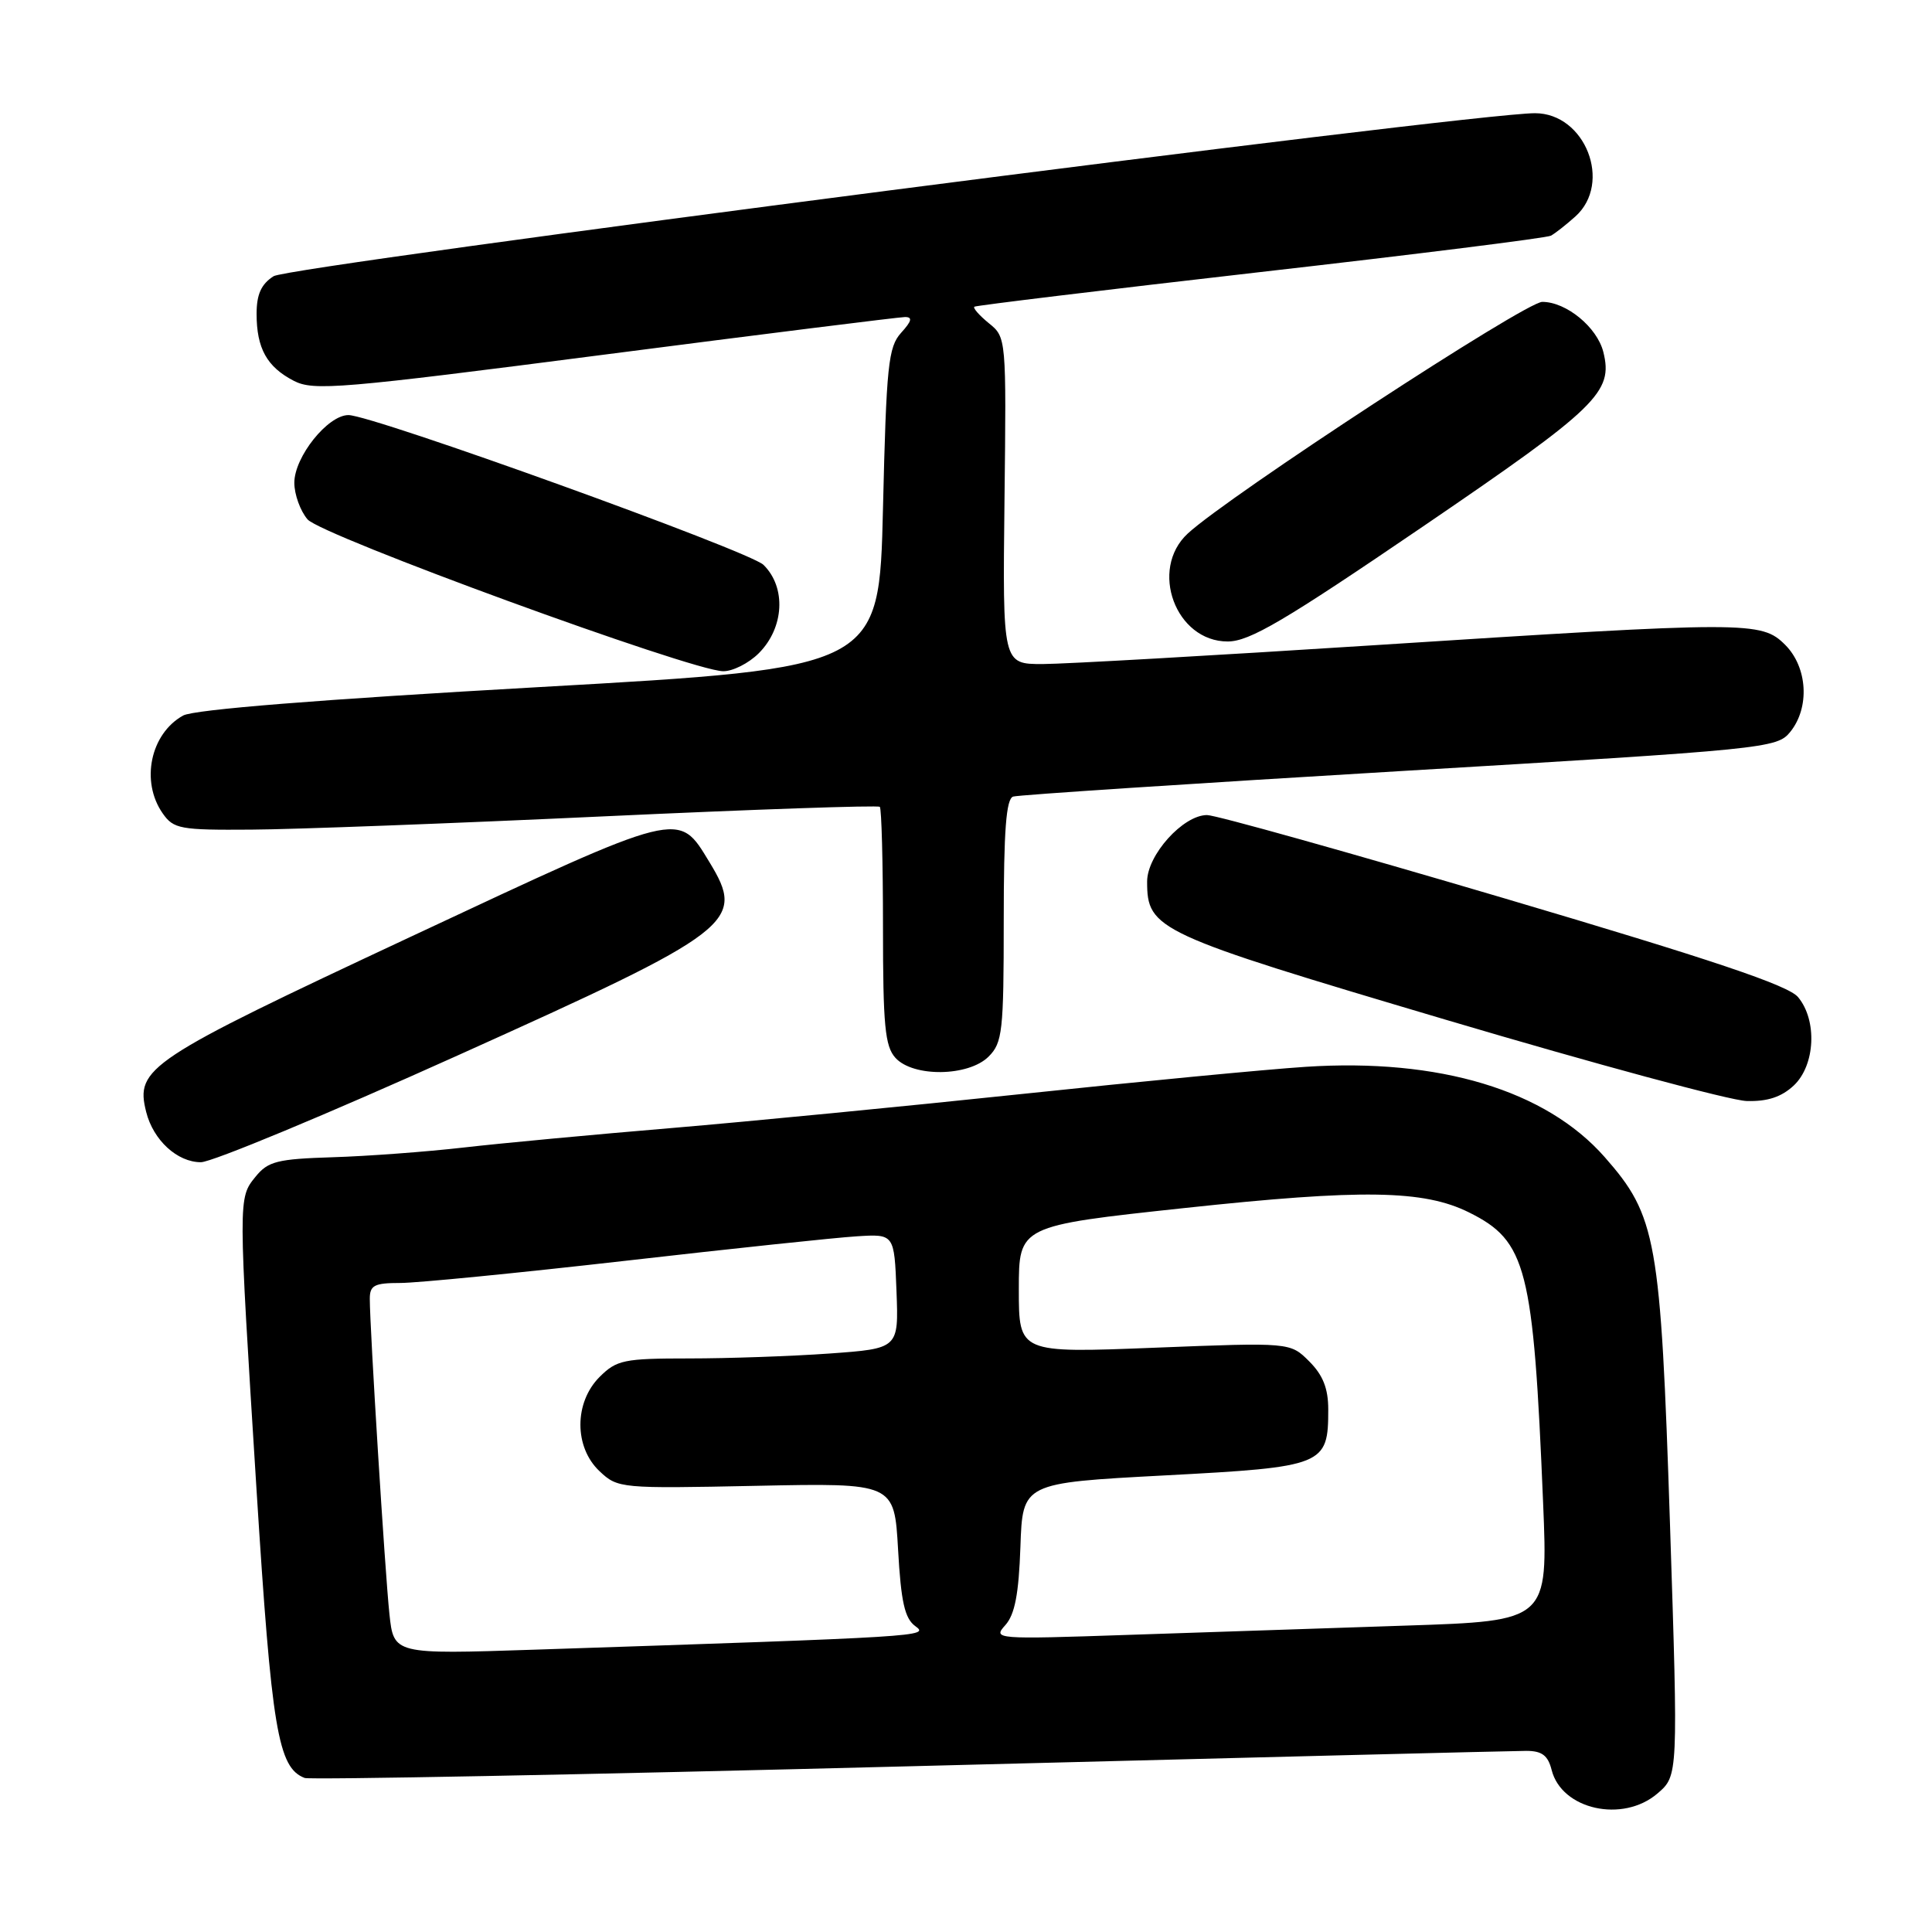 <?xml version="1.0" encoding="UTF-8" standalone="no"?>
<!DOCTYPE svg PUBLIC "-//W3C//DTD SVG 1.1//EN" "http://www.w3.org/Graphics/SVG/1.1/DTD/svg11.dtd" >
<svg xmlns="http://www.w3.org/2000/svg" xmlns:xlink="http://www.w3.org/1999/xlink" version="1.1" viewBox="0 0 256 256">
 <g >
 <path fill="currentColor"
d=" M 219.63 237.64 C 222.37 235.29 222.37 235.29 221.28 201.89 C 220.04 164.15 219.50 161.13 212.62 153.31 C 204.83 144.46 190.70 140.20 173.00 141.36 C 167.78 141.70 150.90 143.32 135.50 144.95 C 120.10 146.58 99.17 148.61 89.00 149.47 C 78.83 150.32 66.43 151.48 61.46 152.05 C 56.49 152.62 48.67 153.20 44.08 153.34 C 36.74 153.57 35.52 153.88 33.87 155.91 C 31.55 158.77 31.55 158.55 33.99 197.38 C 36.00 229.24 36.83 234.23 40.37 235.59 C 41.06 235.85 77.15 235.16 120.56 234.04 C 163.98 232.92 200.73 232.00 202.23 232.00 C 204.32 232.00 205.11 232.60 205.60 234.53 C 206.92 239.79 215.04 241.59 219.63 237.64 Z  M 60.67 139.84 C 97.40 123.30 98.85 122.19 94.00 114.23 C 89.83 107.39 90.58 107.20 54.39 124.14 C 19.50 140.47 17.91 141.52 19.37 147.34 C 20.31 151.08 23.49 154.00 26.62 154.00 C 28.07 154.00 43.39 147.63 60.67 139.84 Z  M 237.69 143.83 C 240.53 141.15 240.82 135.20 238.25 132.12 C 236.95 130.56 226.96 127.20 199.26 119.01 C 178.78 112.96 161.09 108.00 159.94 108.00 C 156.77 108.00 152.00 113.29 152.00 116.81 C 152.00 123.19 153.15 123.72 191.64 135.14 C 211.36 140.99 229.27 145.83 231.44 145.89 C 234.21 145.97 236.05 145.36 237.69 143.83 Z  M 131.00 140.00 C 132.83 138.17 133.00 136.67 133.00 121.97 C 133.00 110.02 133.32 105.84 134.25 105.55 C 134.94 105.33 157.98 103.82 185.46 102.18 C 234.05 99.29 235.46 99.15 237.21 96.99 C 239.83 93.76 239.52 88.43 236.55 85.45 C 233.39 82.30 231.75 82.30 182.00 85.50 C 160.82 86.86 141.10 87.98 138.18 87.99 C 132.85 88.00 132.85 88.00 133.10 66.35 C 133.35 44.78 133.34 44.69 131.03 42.83 C 129.76 41.79 128.89 40.81 129.11 40.64 C 129.32 40.48 146.38 38.41 167.00 36.05 C 187.62 33.70 204.95 31.53 205.50 31.23 C 206.05 30.94 207.51 29.79 208.75 28.68 C 213.68 24.24 210.05 15.00 203.39 15.00 C 194.91 15.00 38.38 35.23 36.25 36.60 C 34.61 37.65 34.00 39.01 34.00 41.59 C 34.00 46.16 35.37 48.62 38.93 50.46 C 41.55 51.82 45.07 51.52 80.15 46.98 C 101.24 44.25 119.13 42.02 119.90 42.01 C 120.95 42.00 120.82 42.54 119.40 44.10 C 117.70 45.99 117.45 48.38 117.00 67.35 C 116.50 88.50 116.50 88.50 71.50 91.04 C 42.27 92.69 25.72 94.02 24.27 94.81 C 19.93 97.21 18.60 103.56 21.56 107.78 C 23.00 109.84 23.87 110.00 33.31 109.93 C 38.91 109.90 59.85 109.11 79.83 108.18 C 99.81 107.25 116.35 106.68 116.58 106.91 C 116.81 107.14 117.00 114.31 117.00 122.84 C 117.00 135.86 117.26 138.64 118.65 140.17 C 121.00 142.76 128.34 142.66 131.00 140.00 Z  M 100.55 86.55 C 103.91 83.18 104.20 77.83 101.17 74.85 C 99.33 73.03 49.36 55.00 46.17 55.00 C 43.43 55.00 39.00 60.54 39.00 63.97 C 39.00 65.51 39.79 67.70 40.75 68.82 C 42.58 70.96 91.48 88.84 95.80 88.94 C 97.06 88.97 99.20 87.90 100.55 86.55 Z  M 188.57 69.75 C 211.71 53.98 213.78 51.97 212.45 46.64 C 211.62 43.35 207.54 40.00 204.36 40.00 C 202.12 40.00 162.75 65.73 157.38 70.70 C 152.24 75.46 155.78 85.00 162.67 85.00 C 165.57 85.00 170.15 82.30 188.57 69.75 Z  M 51.60 213.86 C 51.02 208.44 49.00 175.98 49.00 172.10 C 49.00 170.31 49.60 170.00 53.04 170.00 C 55.27 170.00 68.65 168.68 82.79 167.07 C 96.93 165.45 110.75 163.99 113.50 163.82 C 118.50 163.50 118.50 163.50 118.79 171.10 C 119.08 178.69 119.08 178.69 109.89 179.35 C 104.83 179.71 96.47 180.00 91.30 180.00 C 82.66 180.00 81.71 180.20 79.45 182.45 C 76.06 185.84 76.06 191.77 79.45 194.95 C 81.86 197.22 82.23 197.25 100.20 196.88 C 118.50 196.50 118.50 196.50 119.00 205.33 C 119.39 212.27 119.88 214.45 121.28 215.47 C 123.16 216.84 122.64 216.87 70.84 218.59 C 52.17 219.21 52.17 219.21 51.60 213.86 Z  M 133.21 215.34 C 134.47 213.93 134.99 211.24 135.21 204.97 C 135.50 196.50 135.50 196.50 154.33 195.50 C 175.49 194.38 176.00 194.17 176.00 186.76 C 176.00 183.98 175.30 182.21 173.48 180.39 C 170.96 177.87 170.96 177.87 152.98 178.58 C 135.00 179.29 135.00 179.29 135.00 170.86 C 135.00 162.43 135.00 162.43 156.96 160.07 C 180.51 157.54 188.65 157.67 194.65 160.65 C 202.29 164.45 203.18 167.93 204.47 199.14 C 205.12 214.78 205.12 214.78 186.31 215.40 C 175.96 215.75 159.40 216.30 149.50 216.63 C 131.87 217.23 131.53 217.20 133.21 215.34 Z "/>
</g>
</svg>